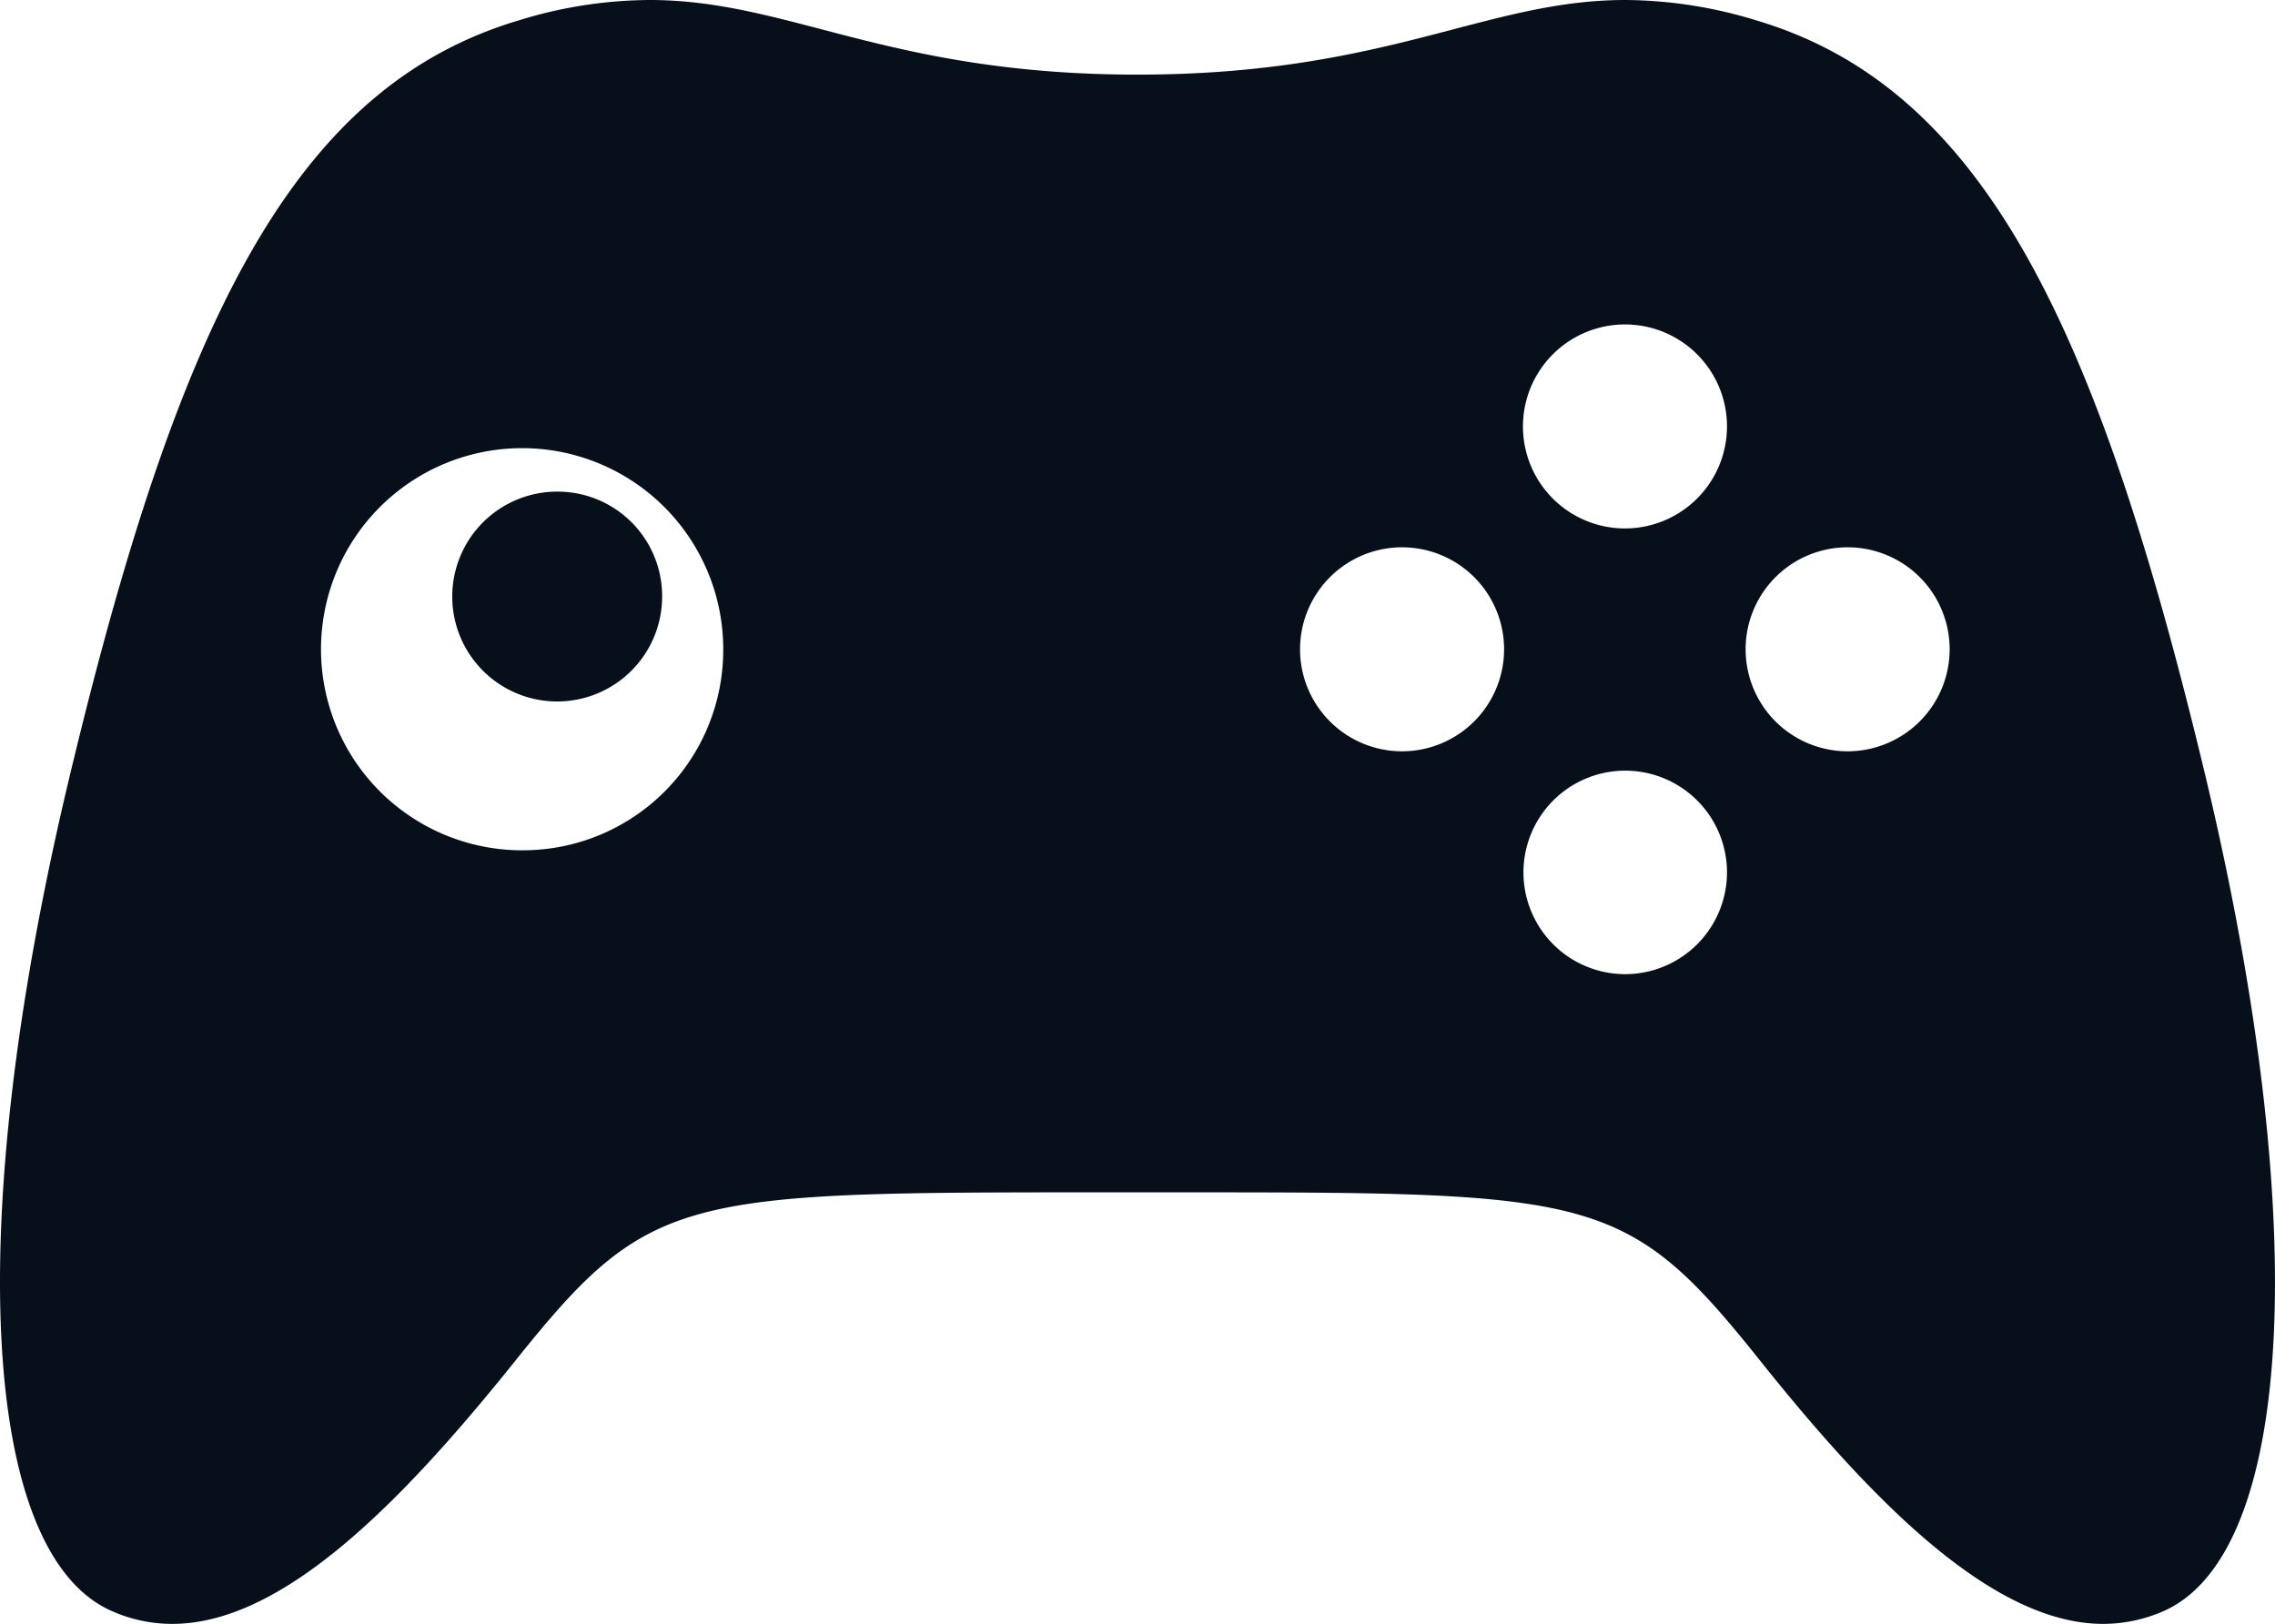 <svg xmlns="http://www.w3.org/2000/svg" width="27.25" height="19.456" viewBox="0 0 27.25 19.456"><g transform="translate(-2.247 -7.758)"><path d="M9.392,14.386a1.257,1.257,0,1,0,1.25,1.257A1.252,1.252,0,0,0,9.392,14.386Z" transform="translate(-0.464 -0.738)" fill="#060f1a"/><path d="M28.663,16.05C27.373,10.668,26.011,7.809,23.28,7a5.425,5.425,0,0,0-1.563-.243c-1.679,0-2.852.894-5.845.894s-4.166-.894-5.845-.894A5.365,5.365,0,0,0,8.465,7c-2.731.809-4.093,3.673-5.382,9.05s-1.052,9.269.468,9.992a1.774,1.774,0,0,0,.76.17c1.32,0,2.743-1.447,4.117-3.163,1.563-1.952,1.952-2.007,6.708-2.007h1.478c4.75,0,5.145.049,6.708,2.007,1.368,1.715,2.8,3.163,4.117,3.163a1.794,1.794,0,0,0,.76-.17C29.715,25.313,29.946,21.426,28.663,16.05Zm-20.137.894a2.409,2.409,0,1,1,2.384-2.408A2.4,2.4,0,0,1,8.526,16.944Zm10.515-1.186a1.222,1.222,0,1,1,1.222-1.222A1.223,1.223,0,0,1,19.041,15.758Zm2.67,2.67a1.219,1.219,0,1,1,1.222-1.216A1.221,1.221,0,0,1,21.711,18.428Zm0-5.34a1.222,1.222,0,1,1,1.222-1.222A1.223,1.223,0,0,1,21.711,13.088Zm2.67,2.67A1.222,1.222,0,1,1,25.6,14.536,1.223,1.223,0,0,1,24.381,15.758Z" transform="translate(0 1.001)" fill="#060f1a"/></g></svg>